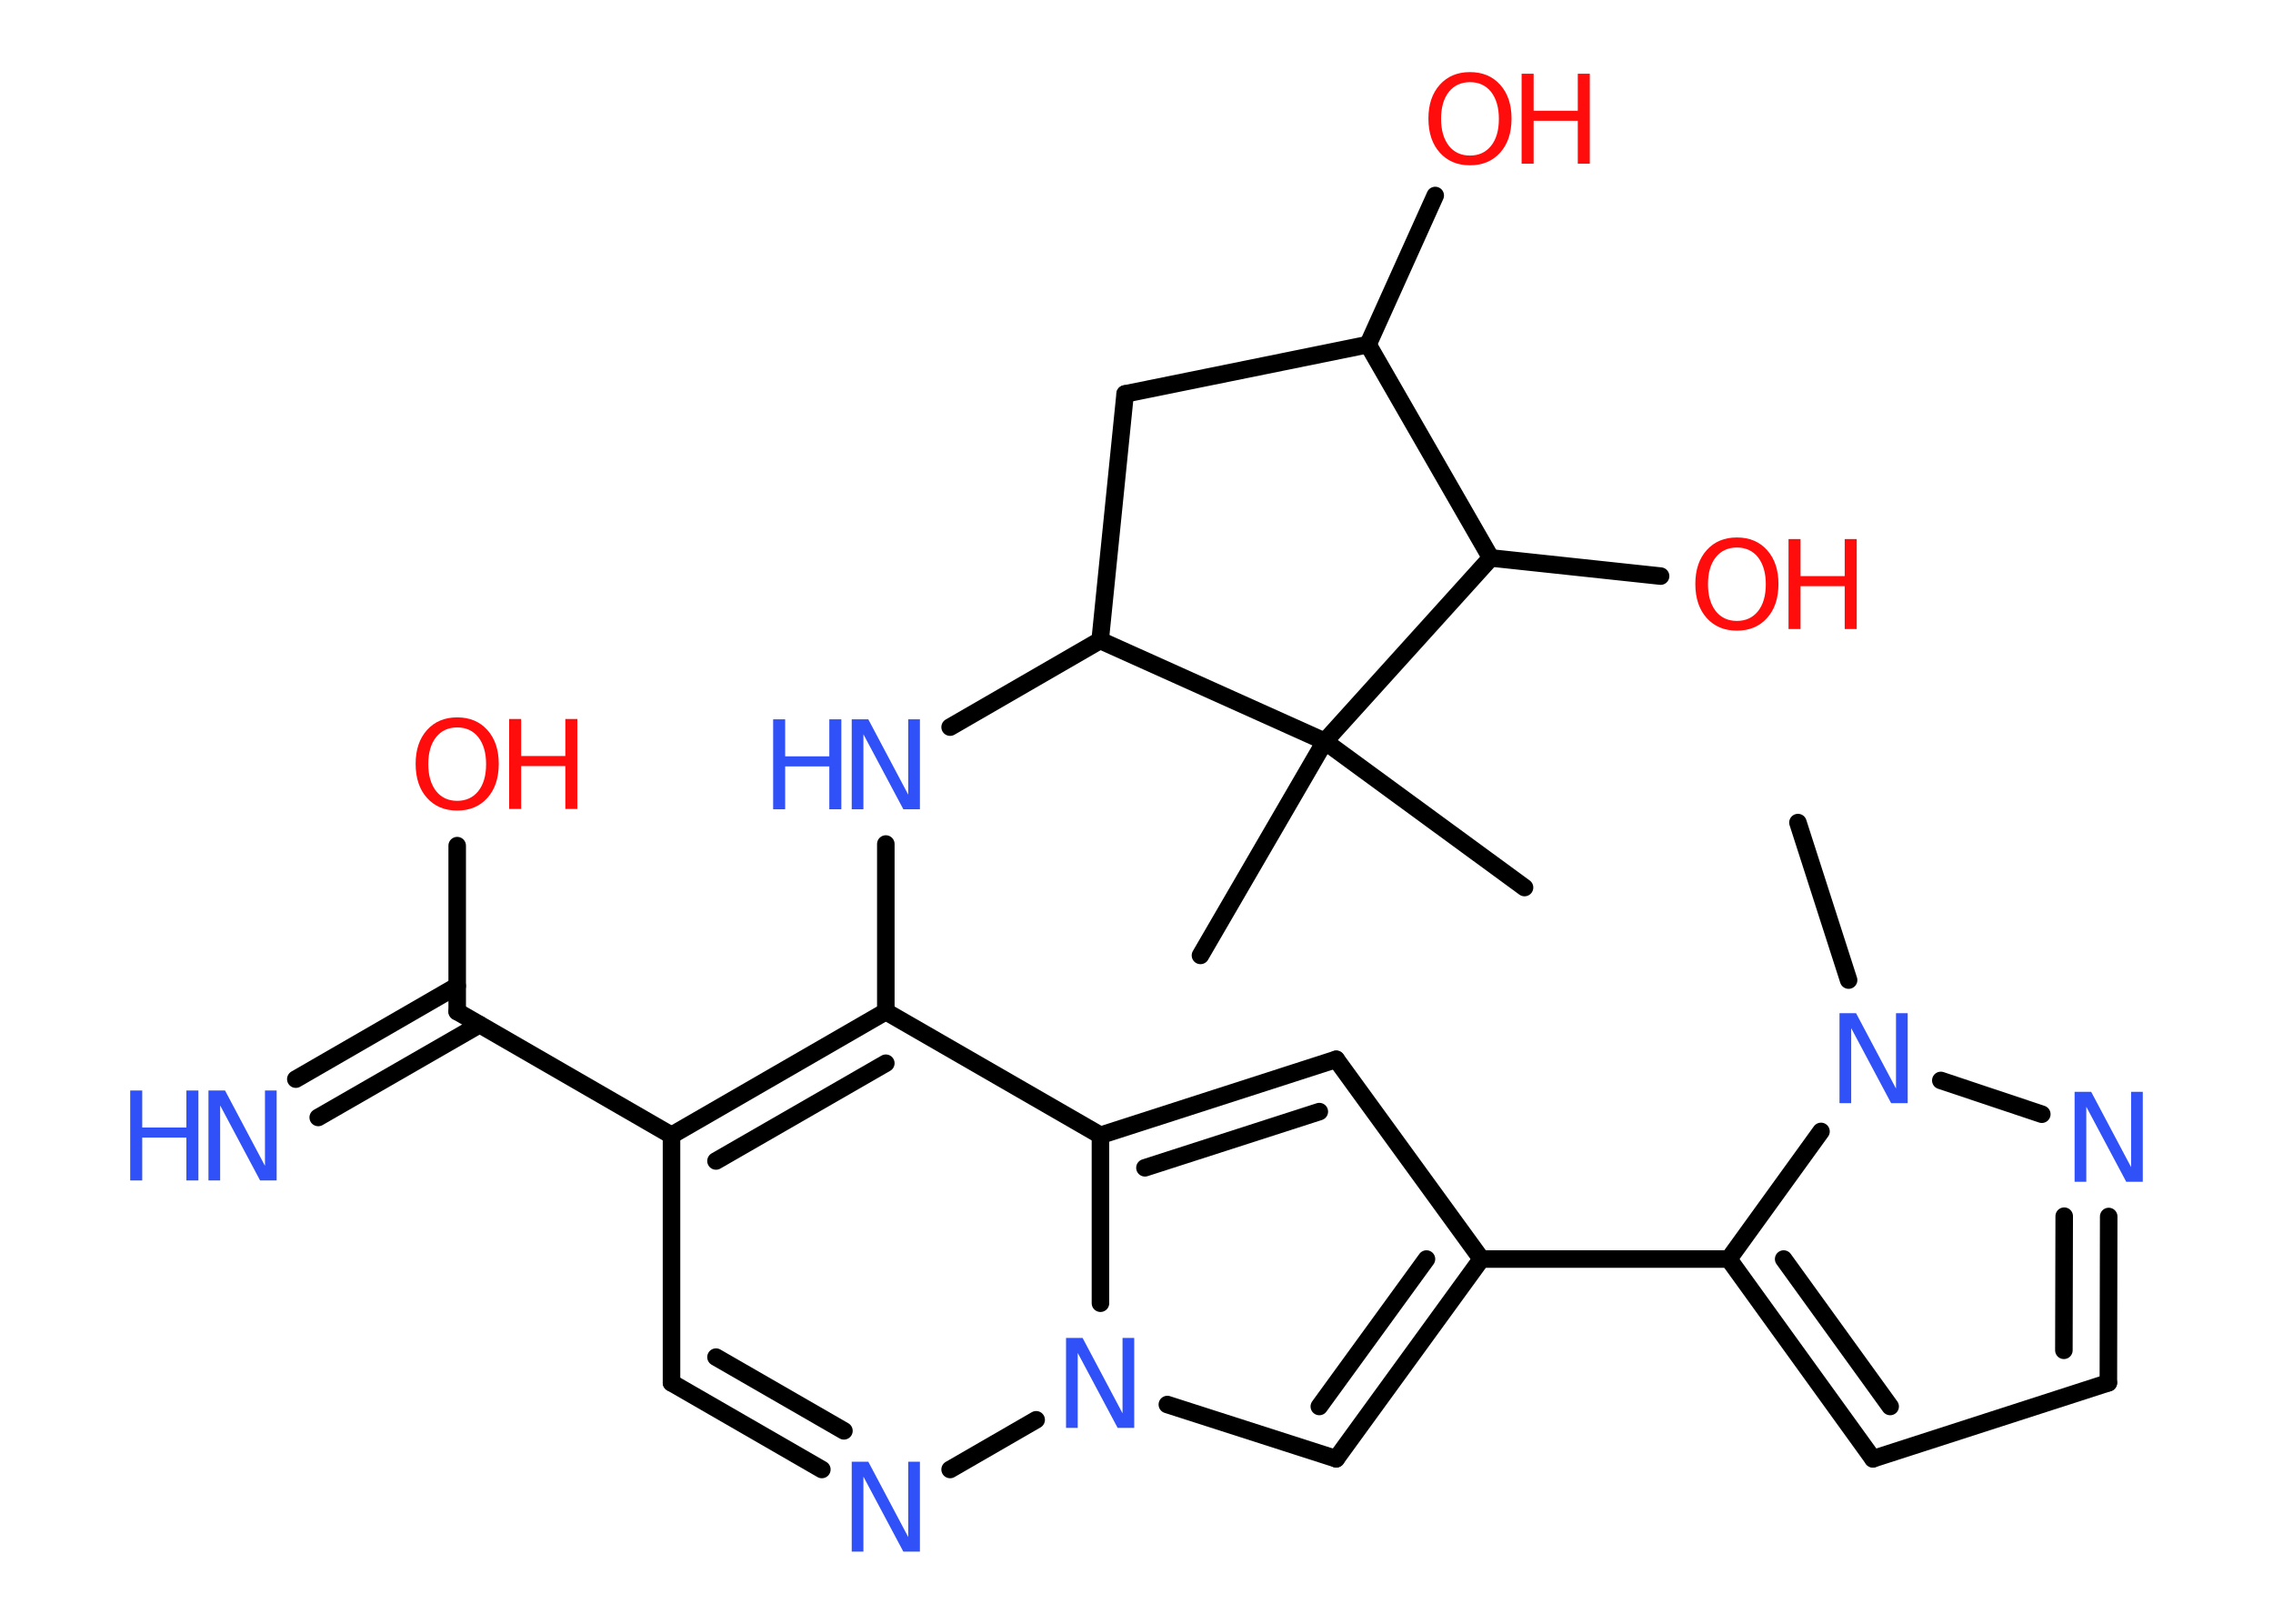 <?xml version='1.0' encoding='UTF-8'?>
<!DOCTYPE svg PUBLIC "-//W3C//DTD SVG 1.1//EN" "http://www.w3.org/Graphics/SVG/1.1/DTD/svg11.dtd">
<svg version='1.2' xmlns='http://www.w3.org/2000/svg' xmlns:xlink='http://www.w3.org/1999/xlink' width='70.0mm' height='50.0mm' viewBox='0 0 70.0 50.0'>
  <desc>Generated by the Chemistry Development Kit (http://github.com/cdk)</desc>
  <g stroke-linecap='round' stroke-linejoin='round' stroke='#000000' stroke-width='.54' fill='#3050F8'>
    <rect x='.0' y='.0' width='70.0' height='50.0' fill='#FFFFFF' stroke='none'/>
    <g id='mol1' class='mol'>
      <line id='mol1bnd1' class='bond' x1='55.37' y1='25.33' x2='56.93' y2='30.18'/>
      <line id='mol1bnd2' class='bond' x1='59.77' y1='33.27' x2='62.88' y2='34.31'/>
      <g id='mol1bnd3' class='bond'>
        <line x1='64.93' y1='42.58' x2='64.94' y2='37.46'/>
        <line x1='63.56' y1='41.58' x2='63.57' y2='37.45'/>
      </g>
      <line id='mol1bnd4' class='bond' x1='64.93' y1='42.58' x2='57.68' y2='44.92'/>
      <g id='mol1bnd5' class='bond'>
        <line x1='53.24' y1='38.77' x2='57.68' y2='44.92'/>
        <line x1='54.93' y1='38.77' x2='58.21' y2='43.31'/>
      </g>
      <line id='mol1bnd6' class='bond' x1='56.08' y1='34.84' x2='53.24' y2='38.77'/>
      <line id='mol1bnd7' class='bond' x1='53.24' y1='38.77' x2='45.62' y2='38.77'/>
      <line id='mol1bnd8' class='bond' x1='45.62' y1='38.77' x2='41.15' y2='32.62'/>
      <g id='mol1bnd9' class='bond'>
        <line x1='41.15' y1='32.62' x2='33.89' y2='34.96'/>
        <line x1='40.63' y1='34.23' x2='35.26' y2='35.96'/>
      </g>
      <line id='mol1bnd10' class='bond' x1='33.89' y1='34.96' x2='27.28' y2='31.15'/>
      <line id='mol1bnd11' class='bond' x1='27.28' y1='31.15' x2='27.28' y2='25.99'/>
      <line id='mol1bnd12' class='bond' x1='29.26' y1='22.39' x2='33.88' y2='19.72'/>
      <line id='mol1bnd13' class='bond' x1='33.88' y1='19.72' x2='34.65' y2='12.13'/>
      <line id='mol1bnd14' class='bond' x1='34.65' y1='12.13' x2='42.13' y2='10.61'/>
      <line id='mol1bnd15' class='bond' x1='42.13' y1='10.61' x2='44.2' y2='6.02'/>
      <line id='mol1bnd16' class='bond' x1='42.13' y1='10.61' x2='45.91' y2='17.18'/>
      <line id='mol1bnd17' class='bond' x1='45.91' y1='17.18' x2='51.14' y2='17.74'/>
      <line id='mol1bnd18' class='bond' x1='45.91' y1='17.18' x2='40.8' y2='22.83'/>
      <line id='mol1bnd19' class='bond' x1='33.88' y1='19.72' x2='40.8' y2='22.83'/>
      <line id='mol1bnd20' class='bond' x1='40.8' y1='22.83' x2='46.95' y2='27.33'/>
      <line id='mol1bnd21' class='bond' x1='40.8' y1='22.83' x2='36.97' y2='29.42'/>
      <g id='mol1bnd22' class='bond'>
        <line x1='27.28' y1='31.15' x2='20.68' y2='34.96'/>
        <line x1='27.28' y1='32.74' x2='22.05' y2='35.75'/>
      </g>
      <line id='mol1bnd23' class='bond' x1='20.68' y1='34.96' x2='14.08' y2='31.15'/>
      <g id='mol1bnd24' class='bond'>
        <line x1='14.77' y1='31.55' x2='9.8' y2='34.41'/>
        <line x1='14.08' y1='30.36' x2='9.11' y2='33.23'/>
      </g>
      <line id='mol1bnd25' class='bond' x1='14.08' y1='31.15' x2='14.08' y2='26.04'/>
      <line id='mol1bnd26' class='bond' x1='20.68' y1='34.96' x2='20.68' y2='42.58'/>
      <g id='mol1bnd27' class='bond'>
        <line x1='20.68' y1='42.58' x2='25.31' y2='45.25'/>
        <line x1='22.05' y1='41.79' x2='25.99' y2='44.06'/>
      </g>
      <line id='mol1bnd28' class='bond' x1='29.26' y1='45.25' x2='31.91' y2='43.72'/>
      <line id='mol1bnd29' class='bond' x1='33.89' y1='34.96' x2='33.89' y2='40.13'/>
      <line id='mol1bnd30' class='bond' x1='35.95' y1='43.25' x2='41.15' y2='44.92'/>
      <g id='mol1bnd31' class='bond'>
        <line x1='41.15' y1='44.92' x2='45.62' y2='38.77'/>
        <line x1='40.63' y1='43.31' x2='43.93' y2='38.77'/>
      </g>
      <path id='mol1atm2' class='atom' d='M56.66 31.2h.5l1.23 2.32v-2.32h.36v2.77h-.51l-1.23 -2.31v2.31h-.36v-2.77z' stroke='none'/>
      <path id='mol1atm3' class='atom' d='M63.9 33.62h.5l1.23 2.32v-2.32h.36v2.77h-.51l-1.23 -2.31v2.31h-.36v-2.77z' stroke='none'/>
      <g id='mol1atm11' class='atom'>
        <path d='M26.24 22.15h.5l1.23 2.32v-2.32h.36v2.77h-.51l-1.23 -2.31v2.31h-.36v-2.77z' stroke='none'/>
        <path d='M23.81 22.15h.37v1.14h1.36v-1.14h.37v2.77h-.37v-1.32h-1.36v1.32h-.37v-2.77z' stroke='none'/>
      </g>
      <g id='mol1atm15' class='atom'>
        <path d='M45.27 2.53q-.41 .0 -.65 .3q-.24 .3 -.24 .83q.0 .52 .24 .83q.24 .3 .65 .3q.41 .0 .65 -.3q.24 -.3 .24 -.83q.0 -.52 -.24 -.83q-.24 -.3 -.65 -.3zM45.27 2.22q.58 .0 .93 .39q.35 .39 .35 1.04q.0 .66 -.35 1.05q-.35 .39 -.93 .39q-.58 .0 -.93 -.39q-.35 -.39 -.35 -1.05q.0 -.65 .35 -1.04q.35 -.39 .93 -.39z' stroke='none' fill='#FF0D0D'/>
        <path d='M46.86 2.27h.37v1.14h1.36v-1.14h.37v2.77h-.37v-1.32h-1.36v1.32h-.37v-2.77z' stroke='none' fill='#FF0D0D'/>
      </g>
      <g id='mol1atm17' class='atom'>
        <path d='M53.49 16.86q-.41 .0 -.65 .3q-.24 .3 -.24 .83q.0 .52 .24 .83q.24 .3 .65 .3q.41 .0 .65 -.3q.24 -.3 .24 -.83q.0 -.52 -.24 -.83q-.24 -.3 -.65 -.3zM53.49 16.55q.58 .0 .93 .39q.35 .39 .35 1.04q.0 .66 -.35 1.05q-.35 .39 -.93 .39q-.58 .0 -.93 -.39q-.35 -.39 -.35 -1.05q.0 -.65 .35 -1.04q.35 -.39 .93 -.39z' stroke='none' fill='#FF0D0D'/>
        <path d='M55.08 16.6h.37v1.14h1.36v-1.14h.37v2.77h-.37v-1.32h-1.36v1.32h-.37v-2.77z' stroke='none' fill='#FF0D0D'/>
      </g>
      <g id='mol1atm23' class='atom'>
        <path d='M6.43 33.58h.5l1.23 2.32v-2.32h.36v2.77h-.51l-1.23 -2.31v2.31h-.36v-2.77z' stroke='none'/>
        <path d='M4.01 33.58h.37v1.14h1.36v-1.14h.37v2.77h-.37v-1.32h-1.36v1.32h-.37v-2.77z' stroke='none'/>
      </g>
      <g id='mol1atm24' class='atom'>
        <path d='M14.08 22.4q-.41 .0 -.65 .3q-.24 .3 -.24 .83q.0 .52 .24 .83q.24 .3 .65 .3q.41 .0 .65 -.3q.24 -.3 .24 -.83q.0 -.52 -.24 -.83q-.24 -.3 -.65 -.3zM14.08 22.09q.58 .0 .93 .39q.35 .39 .35 1.04q.0 .66 -.35 1.05q-.35 .39 -.93 .39q-.58 .0 -.93 -.39q-.35 -.39 -.35 -1.05q.0 -.65 .35 -1.04q.35 -.39 .93 -.39z' stroke='none' fill='#FF0D0D'/>
        <path d='M15.68 22.14h.37v1.14h1.36v-1.14h.37v2.77h-.37v-1.32h-1.36v1.32h-.37v-2.77z' stroke='none' fill='#FF0D0D'/>
      </g>
      <path id='mol1atm26' class='atom' d='M26.24 45.01h.5l1.23 2.32v-2.32h.36v2.77h-.51l-1.23 -2.31v2.31h-.36v-2.77z' stroke='none'/>
      <path id='mol1atm27' class='atom' d='M32.84 41.2h.5l1.23 2.32v-2.32h.36v2.77h-.51l-1.23 -2.31v2.31h-.36v-2.77z' stroke='none'/>
    </g>
  </g>
</svg>
